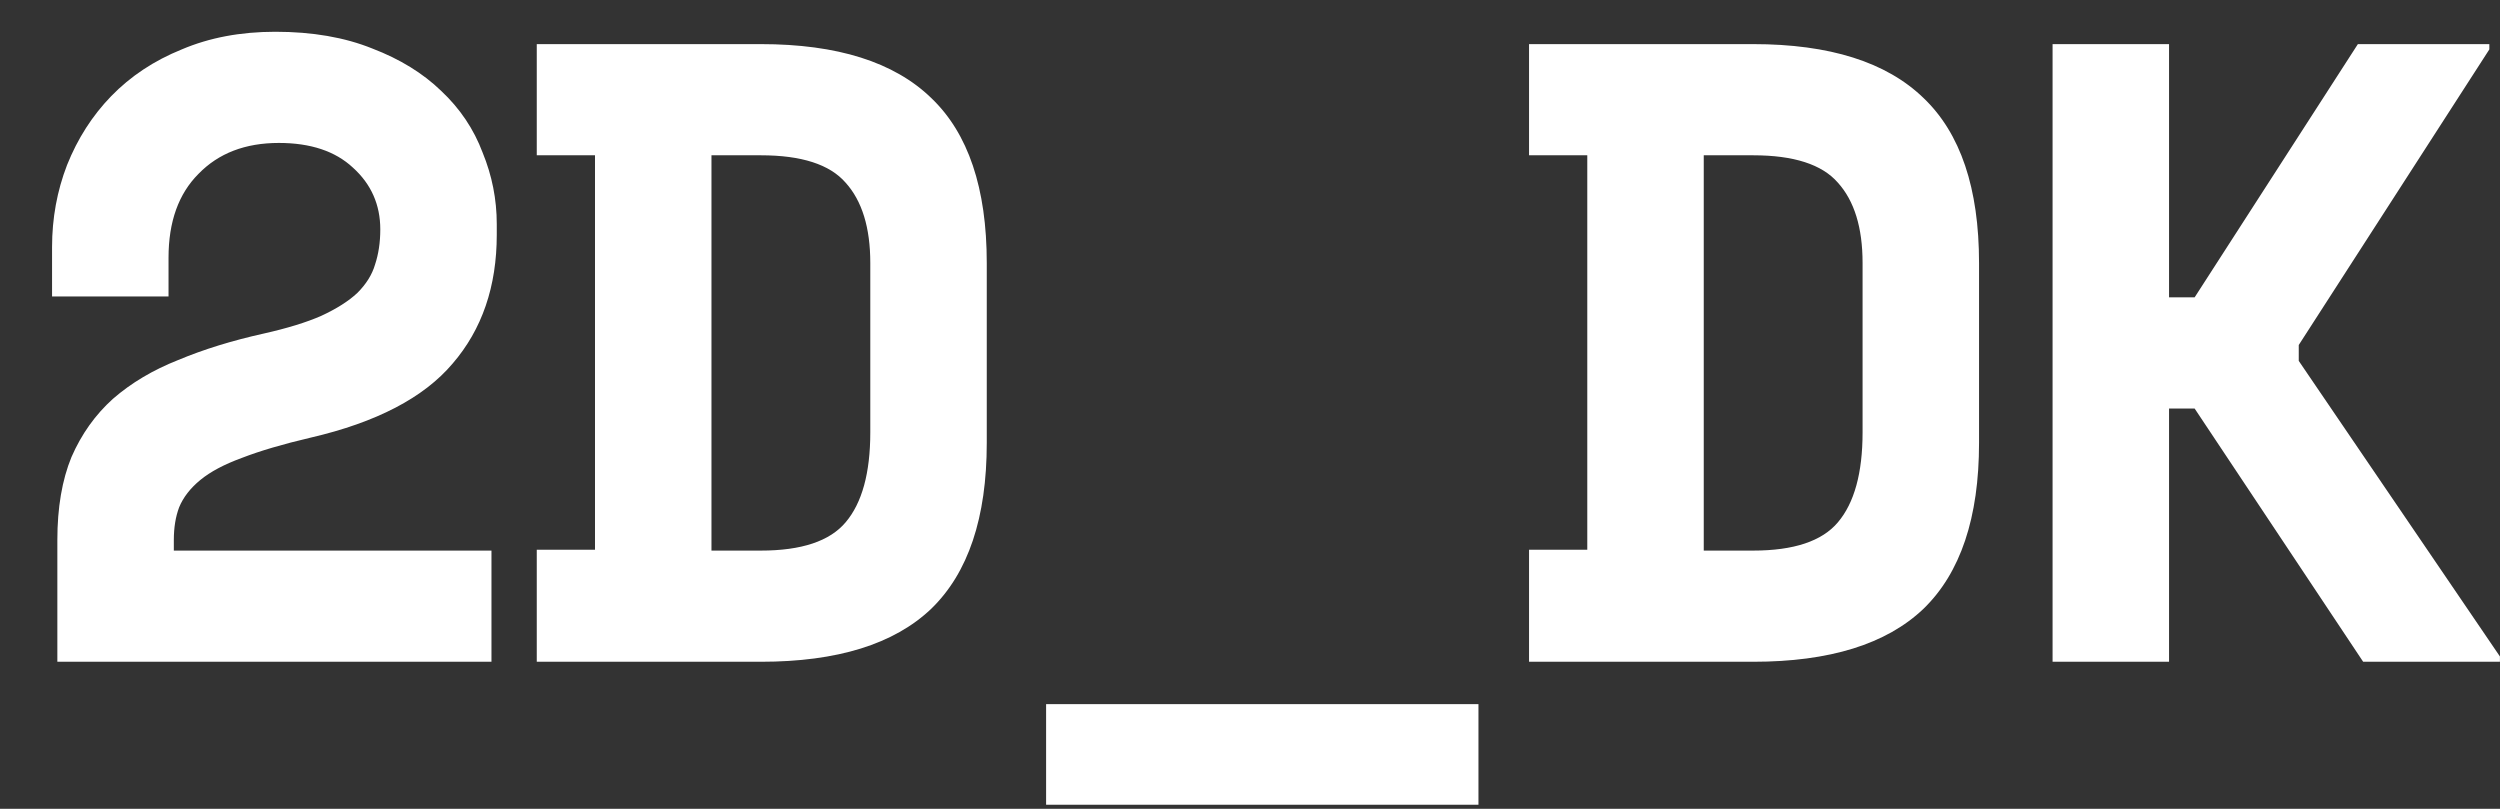 <svg width="34" height="11" viewBox="0 0 34 11" fill="none" xmlns="http://www.w3.org/2000/svg">
<rect x="0" y="0" width="34" height="11" fill="#333333" stroke="none"/>
<path d="M6.684 7.488L6.684 9H0.78L0.78 7.344C0.78 6.904 0.844 6.528 0.972 6.216C1.108 5.904 1.296 5.64 1.536 5.424C1.784 5.208 2.08 5.032 2.424 4.896C2.768 4.752 3.156 4.632 3.588 4.536C3.908 4.464 4.168 4.384 4.368 4.296C4.576 4.2 4.74 4.096 4.86 3.984C4.98 3.864 5.06 3.736 5.1 3.6C5.148 3.456 5.172 3.296 5.172 3.12C5.172 2.784 5.048 2.504 4.8 2.28C4.56 2.056 4.224 1.944 3.792 1.944C3.336 1.944 2.972 2.084 2.7 2.364C2.428 2.636 2.292 3.016 2.292 3.504V4.032H0.708L0.708 3.36C0.708 2.968 0.776 2.596 0.912 2.244C1.056 1.884 1.256 1.572 1.512 1.308C1.776 1.036 2.096 0.824 2.472 0.672C2.848 0.512 3.272 0.432 3.744 0.432C4.248 0.432 4.688 0.508 5.064 0.66C5.44 0.804 5.752 0.996 6 1.236C6.256 1.476 6.444 1.756 6.564 2.076C6.692 2.388 6.756 2.712 6.756 3.048V3.192C6.756 3.896 6.556 4.48 6.156 4.944C5.764 5.408 5.12 5.744 4.224 5.952C3.848 6.04 3.536 6.132 3.288 6.228C3.048 6.316 2.86 6.416 2.724 6.528C2.588 6.64 2.492 6.764 2.436 6.9C2.388 7.028 2.364 7.176 2.364 7.344V7.488H6.684ZM7.3 0.6H10.348C11.388 0.6 12.16 0.844 12.664 1.332C13.168 1.812 13.42 2.56 13.42 3.576L13.42 6.024C13.42 7.04 13.168 7.792 12.664 8.28C12.16 8.76 11.388 9 10.348 9L7.3 9L7.3 7.476H8.092L8.092 2.112H7.3V0.6ZM10.348 7.488C10.9 7.488 11.284 7.36 11.5 7.104C11.724 6.84 11.836 6.432 11.836 5.88L11.836 3.576C11.836 3.096 11.724 2.732 11.5 2.484C11.284 2.236 10.9 2.112 10.348 2.112H9.676L9.676 7.488H10.348ZM14.227 9.576H20.107V10.944H14.227V9.576ZM20.795 0.6L23.843 0.6C24.883 0.6 25.655 0.844 26.159 1.332C26.663 1.812 26.915 2.56 26.915 3.576V6.024C26.915 7.04 26.663 7.792 26.159 8.28C25.655 8.76 24.883 9 23.843 9H20.795V7.476H21.587V2.112H20.795V0.6ZM23.843 7.488C24.395 7.488 24.779 7.36 24.995 7.104C25.219 6.84 25.331 6.432 25.331 5.88V3.576C25.331 3.096 25.219 2.732 24.995 2.484C24.779 2.236 24.395 2.112 23.843 2.112L23.171 2.112V7.488H23.843ZM29.499 9L27.915 9V0.6H29.499V4.044H29.847L32.067 0.6L33.855 0.6V0.672L31.263 4.692V4.908L33.999 8.928V9H32.139L29.847 5.556H29.499V9Z" fill="white"/>
</svg>
